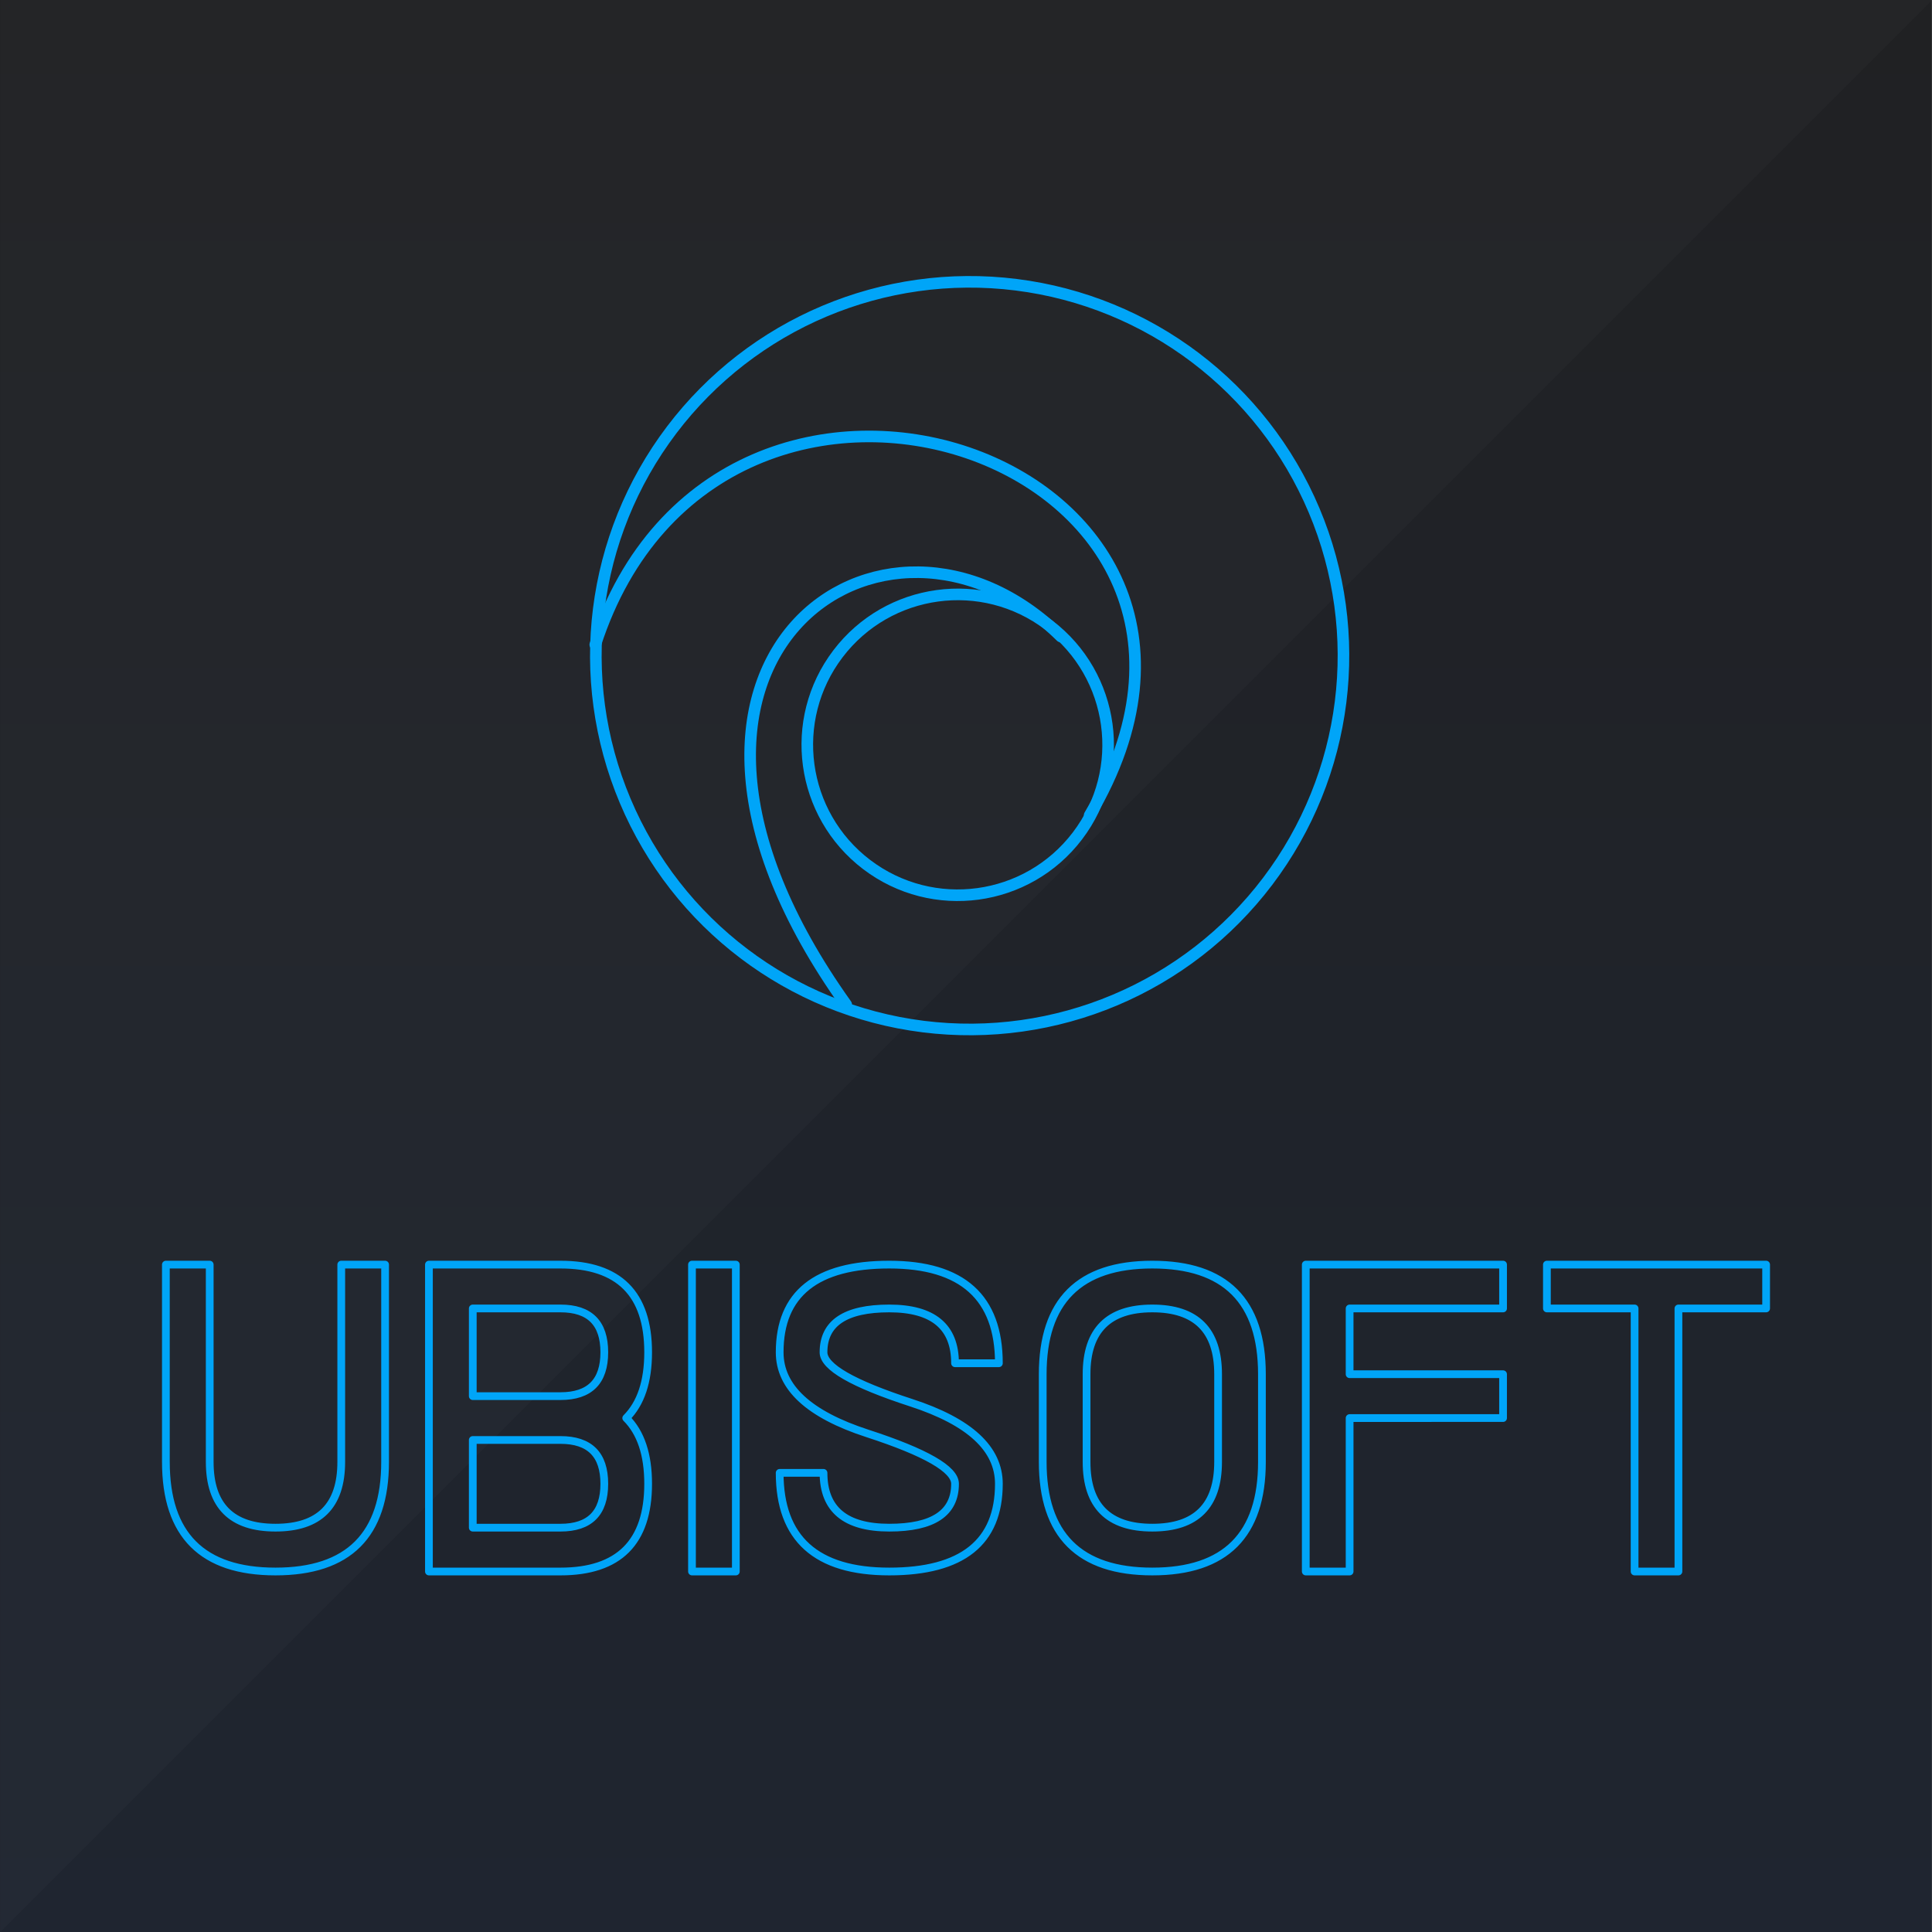 <svg xmlns="http://www.w3.org/2000/svg" viewBox="0 0 500 500"  fill-rule="evenodd" stroke-linejoin="round" stroke-miterlimit="2"><rect x="0" y="0" width="500" height="500" fill="#808080" stroke="none"/><path d="M0 0h500v496H0z" fill="url(#A)" transform="matrix(0 -1 1.008 0 0 500)"/><path d="M500.043 0h-500v500l500-500z" fill="#fff" fill-opacity=".02"/><g fill="none" stroke="#00a5f8"><path d="M42.929 378.338v-51.059h11.346v51.059c0 11.347 5.673 17.019 17.02 17.019s17.02-5.673 17.02-17.019v-51.059h11.346v51.059c0 18.91-9.455 28.366-28.366 28.366s-28.366-9.455-28.366-28.366zm102.117 17.019c7.564 0 11.347-3.782 11.347-11.346s-3.782-11.347-11.347-11.347h-22.692v22.692h22.692zm11.347-45.385c0-7.564-3.782-11.346-11.347-11.346h-22.692v22.692h22.692c7.564 0 11.347-3.782 11.347-11.347zm-11.347-22.692c15.129 0 22.693 7.564 22.693 22.692 0 7.564-1.891 13.238-5.673 17.02 3.782 3.782 5.673 9.455 5.673 17.02 0 15.128-7.564 22.692-22.693 22.692h-34.039V327.28h34.039zm34.04-.001h11.347v79.424h-11.347zm51.058 0c18.91 0 28.366 8.51 28.366 25.529h-11.347c0-9.455-5.673-14.182-17.019-14.182s-17.02 3.782-17.02 11.346c0 3.782 7.564 8.132 22.692 13.049s22.693 11.914 22.693 20.991c0 15.128-9.455 22.692-28.366 22.692s-28.366-8.51-28.366-25.529h11.347c0 9.455 5.673 14.182 17.02 14.182s17.019-3.782 17.019-11.346c0-3.782-7.564-8.132-22.692-13.049s-22.693-11.914-22.693-20.991c0-15.128 9.455-22.692 28.366-22.692zm51.058 28.366v22.693c0 11.347 5.673 17.019 17.02 17.019s17.02-5.673 17.02-17.019v-22.693c0-11.346-5.673-17.019-17.02-17.019s-17.02 5.673-17.02 17.019zm-11.346 22.693v-22.693c0-18.91 9.455-28.366 28.366-28.366s28.366 9.455 28.366 28.366v22.693c0 18.91-9.455 28.366-28.366 28.366s-28.366-9.455-28.366-28.366zm119.137-51.059v11.347H349.28v17.019h39.712v11.347H349.28v39.712h-11.347V327.28h51.059zm45.385 11.347v68.078h-11.347v-68.078h-22.692v-11.347h56.732v11.347h-22.693z" stroke-width="2.003"/><circle cx="250.043" cy="199" r="99" stroke-width="3.07" transform="matrix(.779 .59 -.59 .779 173.572 -132.866)"/><circle cx="250.043" cy="199" r="99" stroke-width="7.63" transform="matrix(.313 .238 -.238 .313 216.956 70.962)"/><path d="M274.572 164.737C229.085 119.805 155.187 170.571 219 260m63-49c54.435-92.186-95.795-143.219-127.94-44.169" stroke-width="3" stroke-linecap="round" stroke-miterlimit="1.5"/></g><defs><linearGradient id="A" x1="0" y1="248" x2="500" y2="248" gradientUnits="userSpaceOnUse"><stop offset="0" stop-color="#1f2530"/><stop offset="1" stop-color="#202123"/></linearGradient></defs></svg>